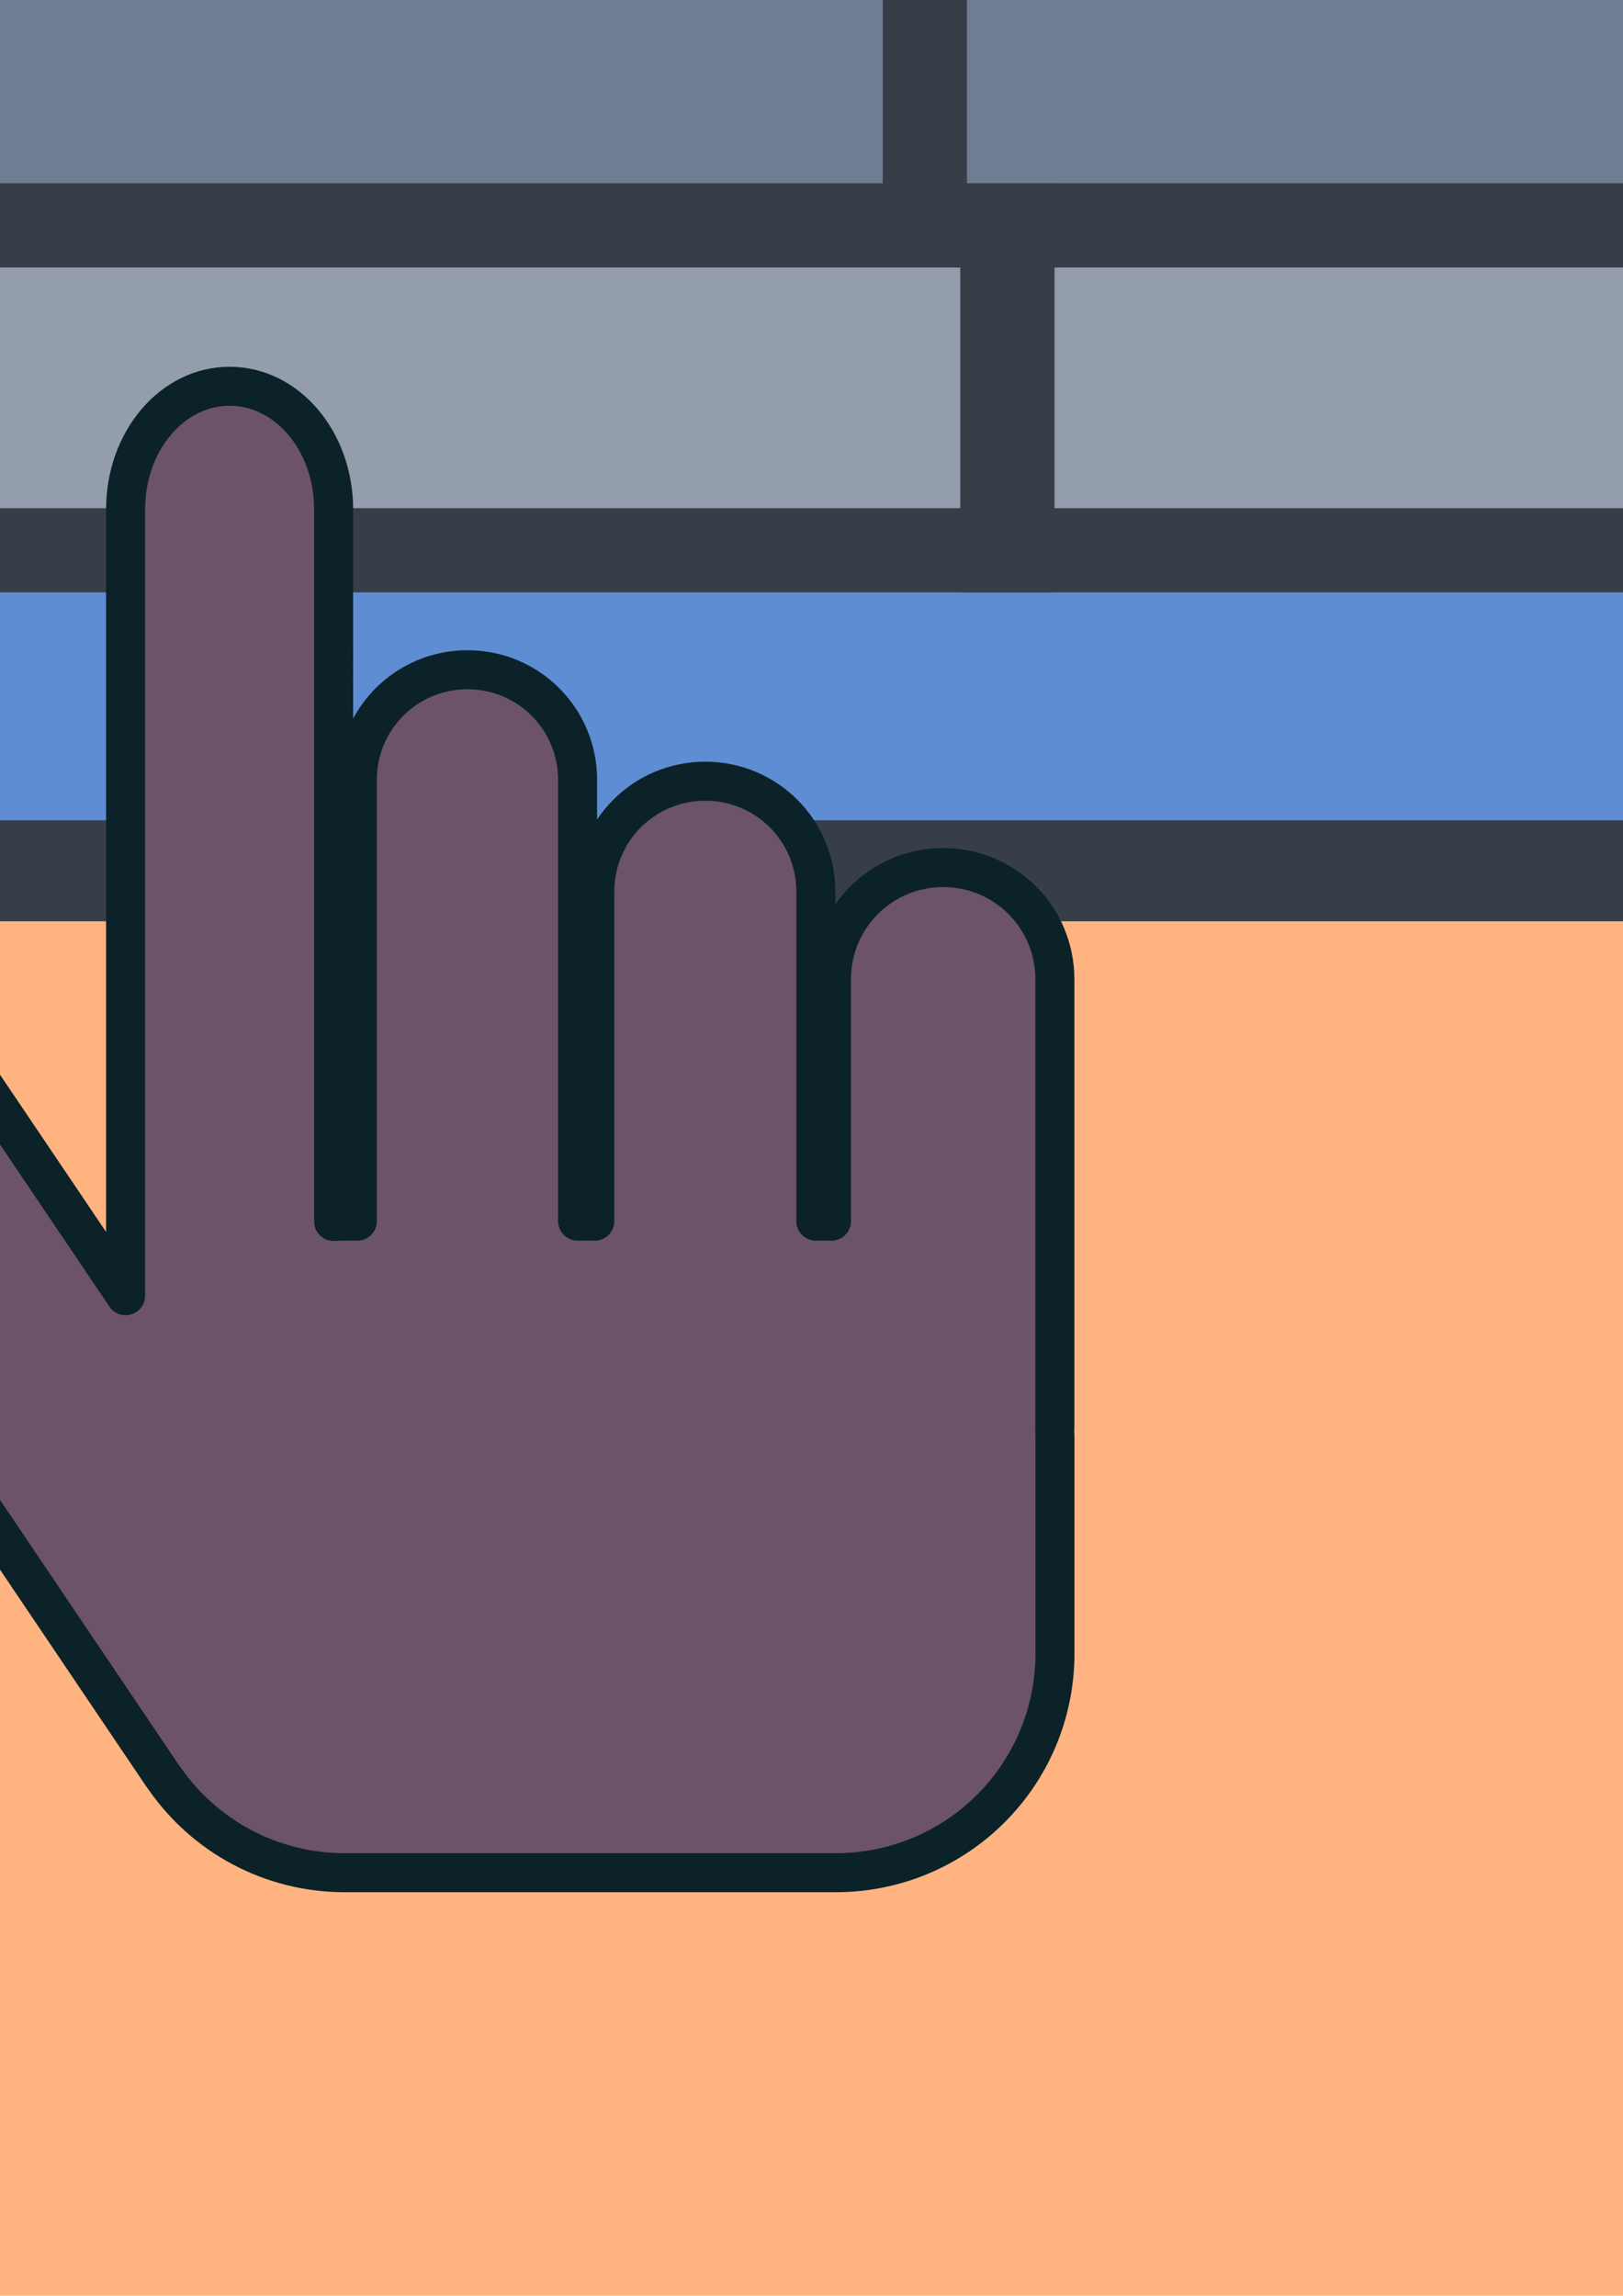 <?xml version="1.0" encoding="UTF-8" standalone="no"?>
<!-- Created with Inkscape (http://www.inkscape.org/) -->

<svg
   width="210mm"
   height="297mm"
   viewBox="0 0 210 297"
   version="1.1"
   id="svg5"
   inkscape:version="1.1.1 (eb90963e84, 2021-10-02)"
   sodipodi:docname="no_app_found.svg"
   xmlns:inkscape="http://www.inkscape.org/namespaces/inkscape"
   xmlns:sodipodi="http://sodipodi.sourceforge.net/DTD/sodipodi-0.dtd"
   xmlns="http://www.w3.org/2000/svg"
   xmlns:svg="http://www.w3.org/2000/svg">
  <sodipodi:namedview
     id="namedview7"
     pagecolor="#505050"
     bordercolor="#eeeeee"
     borderopacity="1"
     inkscape:pageshadow="0"
     inkscape:pageopacity="0"
     inkscape:pagecheckerboard="0"
     inkscape:document-units="mm"
     showgrid="false"
     inkscape:zoom="0.13291485"
     inkscape:cx="-203.13757"
     inkscape:cy="432.60779"
     inkscape:window-width="1920"
     inkscape:window-height="1016"
     inkscape:window-x="0"
     inkscape:window-y="27"
     inkscape:window-maximized="1"
     inkscape:current-layer="layer1"
     inkscape:snap-bbox="true"
     inkscape:bbox-paths="true"
     inkscape:bbox-nodes="true"
     inkscape:snap-bbox-edge-midpoints="true"
     inkscape:snap-bbox-midpoints="true"
     inkscape:object-paths="true"
     inkscape:snap-intersection-paths="true"
     inkscape:snap-midpoints="true"
     inkscape:snap-smooth-nodes="true"
     inkscape:snap-object-midpoints="true"
     inkscape:snap-center="true"
     inkscape:snap-text-baseline="true"
     inkscape:snap-grids="true"
     inkscape:snap-page="true"
     inkscape:snap-global="false" />
  <defs
     id="defs2">
    <filter
       style="color-interpolation-filters:sRGB;"
       inkscape:label="Drop Shadow"
       id="filter25614"
       x="-0.005"
       y="-0.005"
       width="1.011"
       height="1.012">
      <feFlood
         flood-opacity="0.498"
         flood-color="rgb(0,0,0)"
         result="flood"
         id="feFlood25604" />
      <feComposite
         in="flood"
         in2="SourceGraphic"
         operator="in"
         result="composite1"
         id="feComposite25606" />
      <feGaussianBlur
         in="composite1"
         stdDeviation="2"
         result="blur"
         id="feGaussianBlur25608" />
      <feOffset
         dx="0.5"
         dy="1"
         result="offset"
         id="feOffset25610" />
      <feComposite
         in="SourceGraphic"
         in2="offset"
         operator="over"
         result="composite2"
         id="feComposite25612" />
    </filter>
    <filter
       style="color-interpolation-filters:sRGB;"
       inkscape:label="Drop Shadow"
       id="filter25884"
       x="-0.026"
       y="-0.049"
       width="1.054"
       height="1.102">
      <feFlood
         flood-opacity="0.498"
         flood-color="rgb(0,0,0)"
         result="flood"
         id="feFlood25874" />
      <feComposite
         in="flood"
         in2="SourceGraphic"
         operator="in"
         result="composite1"
         id="feComposite25876" />
      <feGaussianBlur
         in="composite1"
         stdDeviation="3"
         result="blur"
         id="feGaussianBlur25878" />
      <feOffset
         dx="0.5"
         dy="1"
         result="offset"
         id="feOffset25880" />
      <feComposite
         in="SourceGraphic"
         in2="offset"
         operator="over"
         result="composite2"
         id="feComposite25882" />
    </filter>
    <filter
       style="color-interpolation-filters:sRGB;"
       inkscape:label="Drop Shadow"
       id="filter26034"
       x="-0.071"
       y="-0.063"
       width="1.146"
       height="1.131">
      <feFlood
         flood-opacity="0.498"
         flood-color="rgb(0,0,0)"
         result="flood"
         id="feFlood26024" />
      <feComposite
         in="flood"
         in2="SourceGraphic"
         operator="in"
         result="composite1"
         id="feComposite26026" />
      <feGaussianBlur
         in="composite1"
         stdDeviation="4"
         result="blur"
         id="feGaussianBlur26028" />
      <feOffset
         dx="0.5"
         dy="1"
         result="offset"
         id="feOffset26030" />
      <feComposite
         in="SourceGraphic"
         in2="offset"
         operator="over"
         result="composite2"
         id="feComposite26032" />
    </filter>
    <filter
       style="color-interpolation-filters:sRGB;"
       inkscape:label="Drop Shadow"
       id="filter1065"
       x="-0.019"
       y="-0.018"
       width="1.038"
       height="1.038">
      <feFlood
         flood-opacity="0.498"
         flood-color="rgb(0,0,0)"
         result="flood"
         id="feFlood1055" />
      <feComposite
         in="flood"
         in2="SourceGraphic"
         operator="in"
         result="composite1"
         id="feComposite1057" />
      <feGaussianBlur
         in="composite1"
         stdDeviation="7"
         result="blur"
         id="feGaussianBlur1059" />
      <feOffset
         dx="0.5"
         dy="1"
         result="offset"
         id="feOffset1061" />
      <feComposite
         in="SourceGraphic"
         in2="offset"
         operator="over"
         result="composite2"
         id="feComposite1063" />
    </filter>
    <filter
       style="color-interpolation-filters:sRGB;"
       inkscape:label="Drop Shadow"
       id="filter1274"
       x="-0.041"
       y="-0.076"
       width="1.083"
       height="1.156">
      <feFlood
         flood-opacity="0.498"
         flood-color="rgb(0,0,0)"
         result="flood"
         id="feFlood1264" />
      <feComposite
         in="flood"
         in2="SourceGraphic"
         operator="in"
         result="composite1"
         id="feComposite1266" />
      <feGaussianBlur
         in="composite1"
         stdDeviation="6"
         result="blur"
         id="feGaussianBlur1268" />
      <feOffset
         dx="0.5"
         dy="1"
         result="offset"
         id="feOffset1270" />
      <feComposite
         in="SourceGraphic"
         in2="offset"
         operator="over"
         result="composite2"
         id="feComposite1272" />
    </filter>
    <filter
       style="color-interpolation-filters:sRGB;"
       inkscape:label="Drop Shadow"
       id="filter1304"
       x="-0.1"
       y="-0.088"
       width="1.202"
       height="1.181">
      <feFlood
         flood-opacity="0.498"
         flood-color="rgb(0,0,0)"
         result="flood"
         id="feFlood1294" />
      <feComposite
         in="flood"
         in2="SourceGraphic"
         operator="in"
         result="composite1"
         id="feComposite1296" />
      <feGaussianBlur
         in="composite1"
         stdDeviation="6"
         result="blur"
         id="feGaussianBlur1298" />
      <feOffset
         dx="0.5"
         dy="1"
         result="offset"
         id="feOffset1300" />
      <feComposite
         in="SourceGraphic"
         in2="offset"
         operator="over"
         result="composite2"
         id="feComposite1302" />
    </filter>
    <filter
       style="color-interpolation-filters:sRGB;"
       inkscape:label="Drop Shadow"
       id="filter395"
       x="-0.008"
       y="-0.008"
       width="1.017"
       height="1.017">
      <feFlood
         flood-opacity="0.498"
         flood-color="rgb(0,0,0)"
         result="flood"
         id="feFlood385" />
      <feComposite
         in="flood"
         in2="SourceGraphic"
         operator="in"
         result="composite1"
         id="feComposite387" />
      <feGaussianBlur
         in="composite1"
         stdDeviation="3"
         result="blur"
         id="feGaussianBlur389" />
      <feOffset
         dx="0.5"
         dy="1"
         result="offset"
         id="feOffset391" />
      <feComposite
         in="SourceGraphic"
         in2="offset"
         operator="over"
         result="composite2"
         id="feComposite393" />
    </filter>
    <filter
       style="color-interpolation-filters:sRGB;"
       inkscape:label="Drop Shadow"
       id="filter634"
       x="-0.041"
       y="-0.076"
       width="1.083"
       height="1.156">
      <feFlood
         flood-opacity="0.498"
         flood-color="rgb(0,0,0)"
         result="flood"
         id="feFlood624" />
      <feComposite
         in="flood"
         in2="SourceGraphic"
         operator="in"
         result="composite1"
         id="feComposite626" />
      <feGaussianBlur
         in="composite1"
         stdDeviation="6"
         result="blur"
         id="feGaussianBlur628" />
      <feOffset
         dx="0.5"
         dy="1"
         result="offset"
         id="feOffset630" />
      <feComposite
         in="SourceGraphic"
         in2="offset"
         operator="over"
         result="composite2"
         id="feComposite632" />
    </filter>
    <filter
       style="color-interpolation-filters:sRGB;"
       inkscape:label="Drop Shadow"
       id="filter694"
       x="-0.1"
       y="-0.088"
       width="1.202"
       height="1.181">
      <feFlood
         flood-opacity="0.498"
         flood-color="rgb(0,0,0)"
         result="flood"
         id="feFlood684" />
      <feComposite
         in="flood"
         in2="SourceGraphic"
         operator="in"
         result="composite1"
         id="feComposite686" />
      <feGaussianBlur
         in="composite1"
         stdDeviation="6"
         result="blur"
         id="feGaussianBlur688" />
      <feOffset
         dx="0.5"
         dy="1"
         result="offset"
         id="feOffset690" />
      <feComposite
         in="SourceGraphic"
         in2="offset"
         operator="over"
         result="composite2"
         id="feComposite692" />
    </filter>
  </defs>
  <g
     inkscape:label="Layer 1"
     inkscape:groupmode="layer"
     id="layer1">
    <g
       id="g7246">
      <rect
         style="fill:#5f8dd3;stroke:#0b2228;stroke-width:8.759;stroke-linejoin:round;stroke-opacity:1"
         id="rect2485"
         width="88.164"
         height="324.589"
         x="102.894"
         y="-1857.013"
         ry="53.757" />
      <rect
         style="fill:#5f8dd3;stroke:#0b2228;stroke-width:9.43;stroke-linejoin:round;stroke-opacity:1"
         id="rect2487"
         width="297.049"
         height="213.706"
         x="194.004"
         y="-1879.691"
         ry="78.879" />
      <g
         id="g7231"
         transform="translate(1716.669,-1596.811)">
        <g
           id="g6772">
          <rect
             style="fill:#5f8dd3;stroke:#0b2228;stroke-width:15.938;stroke-linejoin:round;stroke-miterlimit:4;stroke-dasharray:none;stroke-opacity:1"
             id="rect6049"
             width="286.02"
             height="200.458"
             x="-1447.558"
             y="58.132"
             ry="67.534" />
          <rect
             style="fill:#5f8dd3;stroke:#0b2228;stroke-width:16;stroke-linejoin:round;stroke-miterlimit:4;stroke-dasharray:none;stroke-opacity:1"
             id="rect6051"
             width="64.019"
             height="397.785"
             x="-1447.527"
             y="-198.725"
             ry="37.898" />
          <rect
             style="fill:#5f8dd3;stroke:#0b2228;stroke-width:16;stroke-linejoin:round;stroke-miterlimit:4;stroke-dasharray:none;stroke-opacity:1"
             id="rect6053"
             width="67.779"
             height="236.061"
             x="-1376.215"
             y="-111.513"
             ry="33.89" />
          <rect
             style="fill:#5f8dd3;stroke:#0b2228;stroke-width:16;stroke-linejoin:round;stroke-miterlimit:4;stroke-dasharray:none;stroke-opacity:1"
             id="rect6055"
             width="68.027"
             height="226.862"
             x="-1303.147"
             y="-77.221"
             ry="34.013" />
          <rect
             style="fill:#5f8dd3;stroke:#0b2228;stroke-width:16;stroke-linejoin:round;stroke-miterlimit:4;stroke-dasharray:none;stroke-opacity:1"
             id="rect6057"
             width="68.746"
             height="206.053"
             x="-1230.315"
             y="-50.65"
             ry="34.373" />
        </g>
        <rect
           style="fill:#5f8dd3;stroke:#0b2228;stroke-width:16;stroke-linejoin:round;stroke-miterlimit:4;stroke-dasharray:none;stroke-opacity:1"
           id="rect6765"
           width="64.019"
           height="397.785"
           x="-1172.769"
           y="-592.347"
           ry="37.898" />
        <g
           id="g7164">
          <path
             id="path7158"
             style="fill:#5f8dd3;stroke:#0b2228;stroke-width:15.938;stroke-linejoin:round;stroke-miterlimit:4;stroke-dasharray:none;stroke-opacity:1"
             d="m -1598.608,-789.19 c -17.733,0 -32.009,16.902 -32.009,37.898 v 285.242 c -0.01,0.418 -0.032,0.831 -0.032,1.251 v 65.391 c 0,37.414 30.121,67.534 67.534,67.534 h 150.952 c 37.414,0 67.534,-30.12 67.534,-67.534 v -65.391 c 0,-0.982 -0.033,-1.956 -0.074,-2.928 0.027,-0.566 0.043,-1.135 0.043,-1.708 v -137.307 c 0,-19.043 -15.331,-34.373 -34.373,-34.373 -19.043,0 -34.373,15.33 -34.373,34.373 v 74.409 h -4.805 v -101.34 c 0,-18.843 -15.17,-34.013 -34.013,-34.013 -18.843,0 -34.014,15.17 -34.014,34.013 v 101.34 h -5.288 v -135.756 c 0,-18.775 -15.115,-33.89 -33.889,-33.89 -18.775,0 -33.89,15.115 -33.89,33.89 v 135.756 h -3.809 c -1.169,0 -2.33,0.029 -3.484,0.087 v -219.046 c 0,-20.996 -14.276,-37.898 -32.009,-37.898 z" />
          <rect
             style="fill:#5f8dd3;stroke:#0b2228;stroke-width:16;stroke-linejoin:round;stroke-miterlimit:4;stroke-dasharray:none;stroke-opacity:1"
             id="rect7160"
             width="73.16"
             height="291.37"
             x="-1140.057"
             y="-1460.615"
             ry="36.58"
             transform="rotate(-34.004)" />
        </g>
      </g>
    </g>
    <g
       id="g25452"
       inkscape:export-filename="/home/ali/Documents/Projects/angular/quayo-activation-angular/src/assets/no-app-image.png"
       inkscape:export-xdpi="16.997679"
       inkscape:export-ydpi="16.997679"
       transform="translate(-1122.072,-1082.593)">
      <path
         sodipodi:type="star"
         style="fill:#ffb380;stroke-width:30.236;stroke-linejoin:round"
         id="path25390"
         inkscape:flatsided="false"
         sodipodi:sides="2"
         sodipodi:cx="-253.86755"
         sodipodi:cy="-566.27081"
         sodipodi:r1="395.06897"
         sodipodi:r2="395.06897"
         sodipodi:arg1="1.0552597"
         sodipodi:arg2="2.626056"
         inkscape:rounded="0.4"
         inkscape:randomized="0.5"
         transform="matrix(0.864,0,0,0.864,146.781,53.875)"
         inkscape:transform-center-x="-31.084845"
         inkscape:transform-center-y="-9.0260902"
         d="M 4.127,-61.237 C -191.949,87.732 -616.526,-302.395 -699.806,-504.369 c -83.28,-201.974 -23.49,-148.673 82.706,-340.207 106.197,-191.534 376.201,-38.186 595.174,48.103 218.973,86.289 222.128,586.266 26.052,735.235 z" />
      <g
         id="g25450"
         transform="matrix(1.089,0,0,1.089,18.725,74.825)">
        <g
           id="g25446"
           transform="translate(7.39)">
          <rect
             style="fill:#5f8dd3;stroke:#373e48;stroke-width:12;stroke-linejoin:round;stroke-miterlimit:4;stroke-dasharray:none;stroke-opacity:1"
             id="rect25392"
             width="433.034"
             height="267.833"
             x="-332.777"
             y="-612.552"
             ry="36.366" />
          <g
             id="g25434">
            <g
               id="g25402">
              <rect
                 style="fill:#939dac;stroke:#373e48;stroke-width:10;stroke-linejoin:round;stroke-miterlimit:4;stroke-dasharray:none;stroke-opacity:1"
                 id="rect25394"
                 width="433.035"
                 height="38.58"
                 x="-332.777"
                 y="-575.695"
                 ry="0" />
              <g
                 id="g25400"
                 transform="translate(1.277)">
                <rect
                   style="fill:#373e48;fill-opacity:1;stroke:none;stroke-width:3.966;stroke-linejoin:round;stroke-miterlimit:4;stroke-dasharray:none;stroke-opacity:1"
                   id="rect25396"
                   width="10"
                   height="48.58"
                   x="-203.993"
                   y="-580.695" />
                <rect
                   style="fill:#373e48;fill-opacity:1;stroke:none;stroke-width:3.966;stroke-linejoin:round;stroke-miterlimit:4;stroke-dasharray:none;stroke-opacity:1"
                   id="rect25398"
                   width="10"
                   height="48.58"
                   x="-41.08"
                   y="-580.695" />
              </g>
            </g>
            <g
               id="g25412">
              <rect
                 style="fill:#6f7c91;fill-opacity:1;stroke:#373e48;stroke-width:10;stroke-linejoin:round;stroke-miterlimit:4;stroke-dasharray:none;stroke-opacity:1"
                 id="rect25404"
                 width="433.035"
                 height="38.58"
                 x="-332.777"
                 y="-537.115"
                 ry="0" />
              <g
                 id="g25410"
                 transform="translate(1.277,38.58)">
                <rect
                   style="fill:#373e48;fill-opacity:1;stroke:none;stroke-width:3.966;stroke-linejoin:round;stroke-miterlimit:4;stroke-dasharray:none;stroke-opacity:1"
                   id="rect25406"
                   width="10"
                   height="48.58"
                   x="-203.993"
                   y="-580.695" />
                <rect
                   style="fill:#373e48;fill-opacity:1;stroke:none;stroke-width:3.966;stroke-linejoin:round;stroke-miterlimit:4;stroke-dasharray:none;stroke-opacity:1"
                   id="rect25408"
                   width="10"
                   height="48.58"
                   x="-41.08"
                   y="-580.695" />
              </g>
            </g>
            <g
               id="g25422"
               transform="translate(0,77.16)">
              <rect
                 style="fill:#939dac;stroke:#373e48;stroke-width:10;stroke-linejoin:round;stroke-miterlimit:4;stroke-dasharray:none;stroke-opacity:1"
                 id="rect25414"
                 width="433.035"
                 height="38.58"
                 x="-332.777"
                 y="-575.695"
                 ry="0" />
              <g
                 id="g25420"
                 transform="translate(1.277)">
                <rect
                   style="fill:#373e48;fill-opacity:1;stroke:none;stroke-width:3.966;stroke-linejoin:round;stroke-miterlimit:4;stroke-dasharray:none;stroke-opacity:1"
                   id="rect25416"
                   width="10"
                   height="48.58"
                   x="-203.993"
                   y="-580.695" />
                <rect
                   style="fill:#373e48;fill-opacity:1;stroke:none;stroke-width:3.966;stroke-linejoin:round;stroke-miterlimit:4;stroke-dasharray:none;stroke-opacity:1"
                   id="rect25418"
                   width="10"
                   height="48.58"
                   x="-41.08"
                   y="-580.695" />
              </g>
            </g>
            <g
               id="g25432"
               transform="translate(0,77.16)">
              <rect
                 style="fill:#6f7c91;fill-opacity:1;stroke:#373e48;stroke-width:10;stroke-linejoin:round;stroke-miterlimit:4;stroke-dasharray:none;stroke-opacity:1"
                 id="rect25424"
                 width="433.035"
                 height="38.58"
                 x="-332.777"
                 y="-537.115"
                 ry="0" />
              <g
                 id="g25430"
                 transform="translate(1.277,38.58)">
                <rect
                   style="fill:#373e48;fill-opacity:1;stroke:none;stroke-width:3.966;stroke-linejoin:round;stroke-miterlimit:4;stroke-dasharray:none;stroke-opacity:1"
                   id="rect25426"
                   width="10"
                   height="48.58"
                   x="-203.993"
                   y="-580.695" />
                <rect
                   style="fill:#373e48;fill-opacity:1;stroke:none;stroke-width:3.966;stroke-linejoin:round;stroke-miterlimit:4;stroke-dasharray:none;stroke-opacity:1"
                   id="rect25428"
                   width="10"
                   height="48.58"
                   x="-41.08"
                   y="-580.695" />
              </g>
            </g>
          </g>
          <g
             id="g25444"
             transform="matrix(1.12,0,0,1,13.982,154.32)">
            <rect
               style="fill:#939dac;stroke:#373e48;stroke-width:10;stroke-linejoin:round;stroke-miterlimit:4;stroke-dasharray:none;stroke-opacity:1"
               id="rect25436"
               width="433.035"
               height="38.58"
               x="-332.777"
               y="-575.695"
               ry="0" />
            <g
               id="g25442"
               transform="translate(1.277)">
              <rect
                 style="fill:#373e48;fill-opacity:1;stroke:none;stroke-width:3.966;stroke-linejoin:round;stroke-miterlimit:4;stroke-dasharray:none;stroke-opacity:1"
                 id="rect25438"
                 width="10"
                 height="48.58"
                 x="-203.993"
                 y="-580.695" />
              <rect
                 style="fill:#373e48;fill-opacity:1;stroke:none;stroke-width:3.966;stroke-linejoin:round;stroke-miterlimit:4;stroke-dasharray:none;stroke-opacity:1"
                 id="rect25440"
                 width="10"
                 height="48.58"
                 x="-41.08"
                 y="-580.695" />
            </g>
          </g>
        </g>
        <path
           id="path25448"
           style="fill:#6c5367;stroke:#0b2228;stroke-width:4.633;stroke-linejoin:round;stroke-miterlimit:4;stroke-dasharray:none;stroke-opacity:1"
           d="m -109.963,-402.132 c -6.846,0 -12.358,6.525 -12.358,14.631 v 93.39 l -19.393,-28.747 c -4.375,-6.486 -13.12,-8.185 -19.605,-3.809 -6.486,4.375 -8.185,13.119 -3.809,19.605 l 47.113,69.837 c 0.141,0.208 0.286,0.412 0.436,0.61 4.712,6.682 12.486,11.036 21.319,11.036 h 58.277 c 14.444,0 26.072,-11.628 26.072,-26.072 v -25.245 c 0,-0.379 -0.013,-0.755 -0.029,-1.13 0.01,-0.218 0.017,-0.438 0.017,-0.659 v -53.009 c 0,-7.352 -5.919,-13.27 -13.27,-13.27 -7.352,0 -13.27,5.918 -13.27,13.27 v 28.727 h -1.855 v -39.123 c 0,-7.275 -5.857,-13.131 -13.131,-13.131 -7.275,0 -13.131,5.857 -13.131,13.131 v 39.123 h -2.042 v -52.41 c 0,-7.248 -5.835,-13.084 -13.083,-13.084 -7.248,0 -13.084,5.835 -13.084,13.084 v 52.41 h -1.47 c -0.451,0 -0.9,0.011 -1.345,0.034 v -84.565 c 0,-8.106 -5.511,-14.631 -12.358,-14.631 z" />
      </g>
    </g>
    <g
       id="g776"
       inkscape:export-filename="/home/ali/Documents/Projects/angular/quayo-activation-angular/src/assets/no-app-image.png"
       inkscape:export-xdpi="16.719999"
       inkscape:export-ydpi="16.719999">
      <path
         sodipodi:type="star"
         style="fill:#ffb380;stroke-width:30.236;stroke-linejoin:round;filter:url(#filter395)"
         id="path200"
         inkscape:flatsided="false"
         sodipodi:sides="2"
         sodipodi:cx="-253.86755"
         sodipodi:cy="-566.27081"
         sodipodi:r1="395.06897"
         sodipodi:r2="395.06897"
         sodipodi:arg1="1.0552597"
         sodipodi:arg2="2.626056"
         inkscape:rounded="0.4"
         inkscape:randomized="0.5"
         transform="matrix(0.864,0,0,0.864,277.033,466.009)"
         inkscape:transform-center-x="-31.084845"
         inkscape:transform-center-y="-9.0260902"
         d="M 4.127,-61.237 C -191.949,87.732 -616.526,-302.395 -699.806,-504.369 c -83.28,-201.974 -23.49,-148.673 82.706,-340.207 106.197,-191.534 376.201,-38.186 595.174,48.103 218.973,86.289 222.128,586.266 26.052,735.235 z" />
      <g
         id="g743">
        <g
           id="g256"
           transform="matrix(1.089,0,0,1.089,157.025,486.959)"
           style="filter:url(#filter634)">
          <rect
             style="fill:#5f8dd3;stroke:#373e48;stroke-width:12;stroke-linejoin:round;stroke-miterlimit:4;stroke-dasharray:none;stroke-opacity:1"
             id="rect202"
             width="433.034"
             height="267.833"
             x="-332.777"
             y="-612.552"
             ry="36.366" />
          <g
             id="g244">
            <g
               id="g212">
              <rect
                 style="fill:#939dac;stroke:#373e48;stroke-width:10;stroke-linejoin:round;stroke-miterlimit:4;stroke-dasharray:none;stroke-opacity:1"
                 id="rect204"
                 width="433.035"
                 height="38.58"
                 x="-332.777"
                 y="-575.695"
                 ry="0" />
              <g
                 id="g210"
                 transform="translate(1.277)">
                <rect
                   style="fill:#373e48;fill-opacity:1;stroke:none;stroke-width:3.966;stroke-linejoin:round;stroke-miterlimit:4;stroke-dasharray:none;stroke-opacity:1"
                   id="rect206"
                   width="10"
                   height="48.58"
                   x="-203.993"
                   y="-580.695" />
                <rect
                   style="fill:#373e48;fill-opacity:1;stroke:none;stroke-width:3.966;stroke-linejoin:round;stroke-miterlimit:4;stroke-dasharray:none;stroke-opacity:1"
                   id="rect208"
                   width="10"
                   height="48.58"
                   x="-41.08"
                   y="-580.695" />
              </g>
            </g>
            <g
               id="g222">
              <rect
                 style="fill:#6f7c91;fill-opacity:1;stroke:#373e48;stroke-width:10;stroke-linejoin:round;stroke-miterlimit:4;stroke-dasharray:none;stroke-opacity:1"
                 id="rect214"
                 width="433.035"
                 height="38.58"
                 x="-332.777"
                 y="-537.115"
                 ry="0" />
              <g
                 id="g220"
                 transform="translate(1.277,38.58)">
                <rect
                   style="fill:#373e48;fill-opacity:1;stroke:none;stroke-width:3.966;stroke-linejoin:round;stroke-miterlimit:4;stroke-dasharray:none;stroke-opacity:1"
                   id="rect216"
                   width="10"
                   height="48.58"
                   x="-203.993"
                   y="-580.695" />
                <rect
                   style="fill:#373e48;fill-opacity:1;stroke:none;stroke-width:3.966;stroke-linejoin:round;stroke-miterlimit:4;stroke-dasharray:none;stroke-opacity:1"
                   id="rect218"
                   width="10"
                   height="48.58"
                   x="-41.08"
                   y="-580.695" />
              </g>
            </g>
            <g
               id="g232"
               transform="translate(0,77.16)">
              <rect
                 style="fill:#939dac;stroke:#373e48;stroke-width:10;stroke-linejoin:round;stroke-miterlimit:4;stroke-dasharray:none;stroke-opacity:1"
                 id="rect224"
                 width="433.035"
                 height="38.58"
                 x="-332.777"
                 y="-575.695"
                 ry="0" />
              <g
                 id="g230"
                 transform="translate(1.277)">
                <rect
                   style="fill:#373e48;fill-opacity:1;stroke:none;stroke-width:3.966;stroke-linejoin:round;stroke-miterlimit:4;stroke-dasharray:none;stroke-opacity:1"
                   id="rect226"
                   width="10"
                   height="48.58"
                   x="-203.993"
                   y="-580.695" />
                <rect
                   style="fill:#373e48;fill-opacity:1;stroke:none;stroke-width:3.966;stroke-linejoin:round;stroke-miterlimit:4;stroke-dasharray:none;stroke-opacity:1"
                   id="rect228"
                   width="10"
                   height="48.58"
                   x="-41.08"
                   y="-580.695" />
              </g>
            </g>
            <g
               id="g242"
               transform="translate(0,77.16)">
              <rect
                 style="fill:#6f7c91;fill-opacity:1;stroke:#373e48;stroke-width:10;stroke-linejoin:round;stroke-miterlimit:4;stroke-dasharray:none;stroke-opacity:1"
                 id="rect234"
                 width="433.035"
                 height="38.58"
                 x="-332.777"
                 y="-537.115"
                 ry="0" />
              <g
                 id="g240"
                 transform="translate(1.277,38.58)">
                <rect
                   style="fill:#373e48;fill-opacity:1;stroke:none;stroke-width:3.966;stroke-linejoin:round;stroke-miterlimit:4;stroke-dasharray:none;stroke-opacity:1"
                   id="rect236"
                   width="10"
                   height="48.58"
                   x="-203.993"
                   y="-580.695" />
                <rect
                   style="fill:#373e48;fill-opacity:1;stroke:none;stroke-width:3.966;stroke-linejoin:round;stroke-miterlimit:4;stroke-dasharray:none;stroke-opacity:1"
                   id="rect238"
                   width="10"
                   height="48.58"
                   x="-41.08"
                   y="-580.695" />
              </g>
            </g>
          </g>
          <g
             id="g254"
             transform="matrix(1.12,0,0,1,13.982,154.32)">
            <rect
               style="fill:#939dac;stroke:#373e48;stroke-width:10;stroke-linejoin:round;stroke-miterlimit:4;stroke-dasharray:none;stroke-opacity:1"
               id="rect246"
               width="433.035"
               height="38.58"
               x="-332.777"
               y="-575.695"
               ry="0" />
            <g
               id="g252"
               transform="translate(1.277)">
              <rect
                 style="fill:#373e48;fill-opacity:1;stroke:none;stroke-width:3.966;stroke-linejoin:round;stroke-miterlimit:4;stroke-dasharray:none;stroke-opacity:1"
                 id="rect248"
                 width="10"
                 height="48.58"
                 x="-203.993"
                 y="-580.695" />
              <rect
                 style="fill:#373e48;fill-opacity:1;stroke:none;stroke-width:3.966;stroke-linejoin:round;stroke-miterlimit:4;stroke-dasharray:none;stroke-opacity:1"
                 id="rect250"
                 width="10"
                 height="48.58"
                 x="-41.08"
                 y="-580.695" />
            </g>
          </g>
        </g>
        <path
           id="path258"
           style="fill:#6c5367;stroke:#0b2228;stroke-width:5.046;stroke-linejoin:round;stroke-miterlimit:4;stroke-dasharray:none;stroke-opacity:1;filter:url(#filter694)"
           d="m 29.209,48.971 c -7.457,0 -13.459,7.107 -13.459,15.936 V 166.623 L -5.373,135.313 c -4.766,-7.064 -14.289,-8.915 -21.354,-4.149 -7.064,4.766 -8.914,14.289 -4.149,21.353 l 51.314,76.064 c 0.153,0.227 0.312,0.448 0.475,0.664 5.132,7.278 13.599,12.02 23.22,12.02 h 63.473 c 15.732,0 28.397,-12.665 28.397,-28.397 v -27.496 c 0,-0.413 -0.014,-0.823 -0.031,-1.231 0.011,-0.238 0.018,-0.477 0.018,-0.718 v -57.736 c 0,-8.007 -6.446,-14.453 -14.453,-14.453 -8.007,0 -14.453,6.446 -14.453,14.453 v 31.288 h -2.021 v -42.612 c 0,-7.923 -6.379,-14.302 -14.302,-14.302 -7.923,0 -14.302,6.379 -14.302,14.302 v 42.612 H 74.235 v -57.083 c 0,-7.895 -6.355,-14.25 -14.25,-14.25 -7.895,0 -14.25,6.356 -14.25,14.25 v 57.083 h -1.601 c -0.491,0 -0.98,0.013 -1.465,0.037 V 64.907 c 0,-8.828 -6.003,-15.936 -13.46,-15.936 z" />
      </g>
    </g>
  </g>
</svg>
